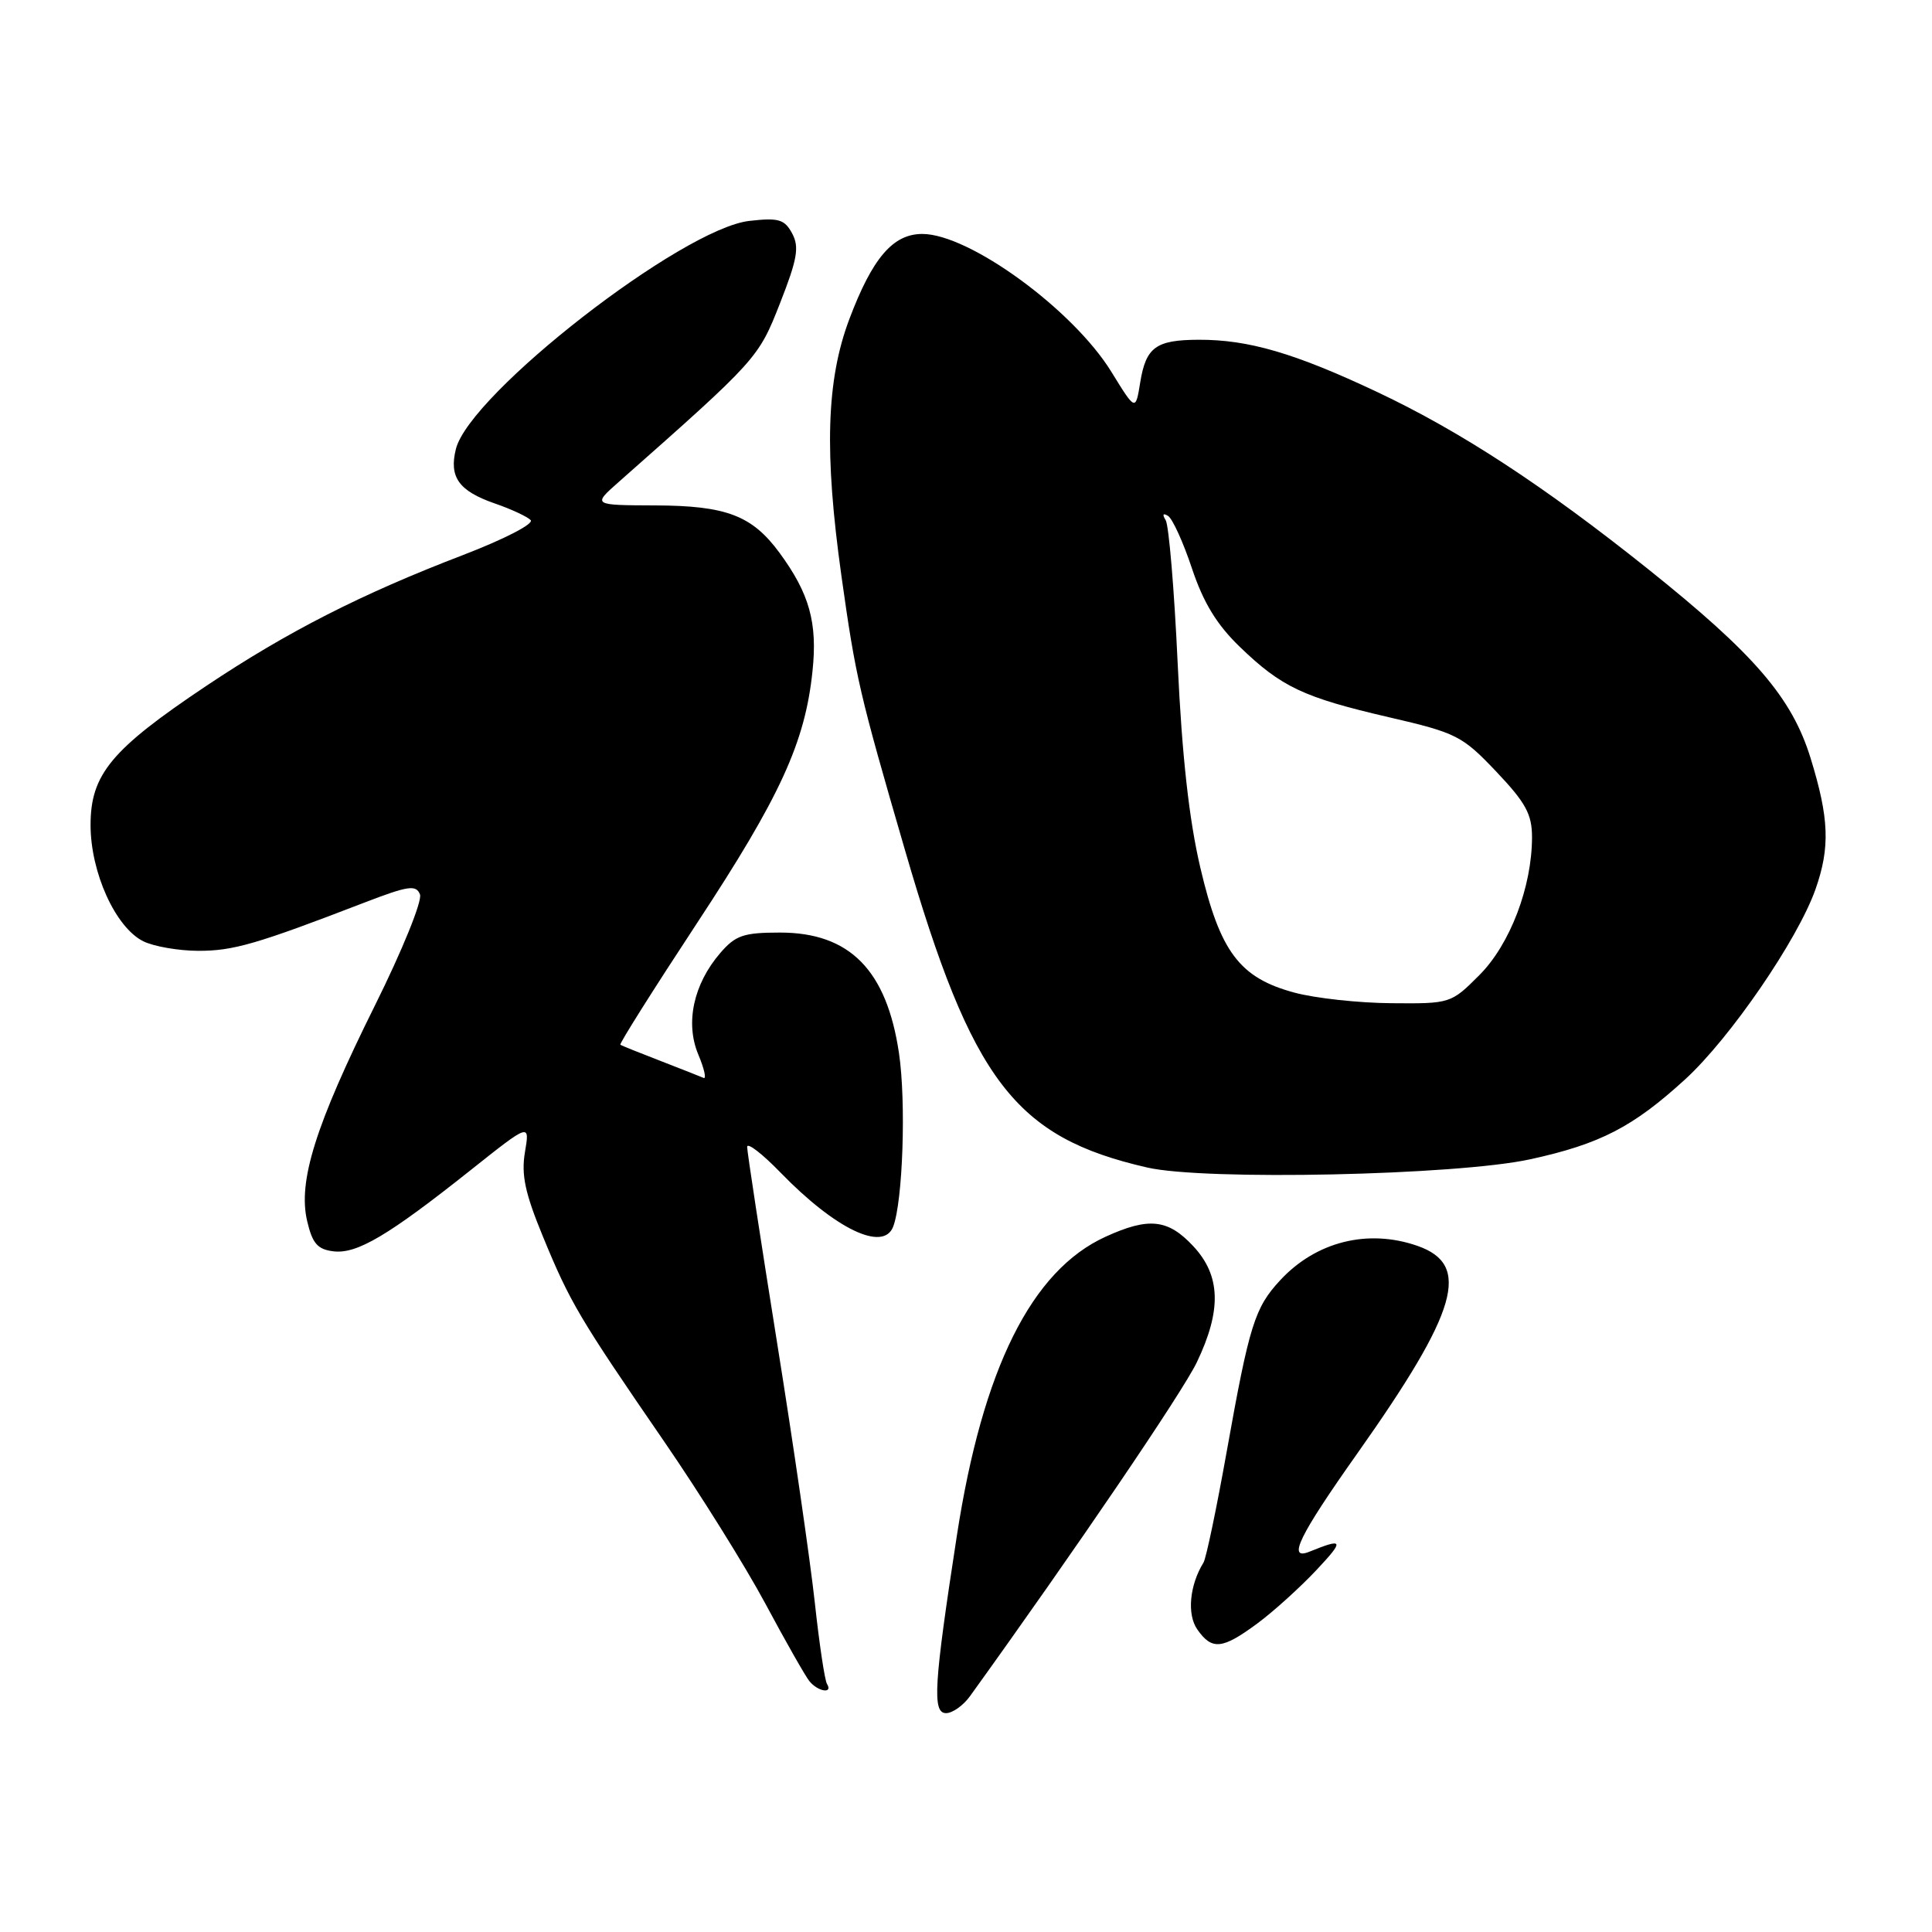 <?xml version="1.0" encoding="UTF-8" standalone="no"?>
<!DOCTYPE svg PUBLIC "-//W3C//DTD SVG 1.1//EN" "http://www.w3.org/Graphics/SVG/1.1/DTD/svg11.dtd" >
<svg xmlns="http://www.w3.org/2000/svg" xmlns:xlink="http://www.w3.org/1999/xlink" version="1.1" viewBox="0 0 256 256">
 <g >
 <path fill="currentColor"
d=" M 128.53 224.75 C 142.56 205.27 156.71 184.44 158.59 180.50 C 161.90 173.58 161.75 169.01 158.10 165.11 C 154.76 161.53 152.22 161.26 146.50 163.87 C 136.68 168.34 130.20 181.35 126.79 203.48 C 123.74 223.25 123.51 227.00 125.36 227.00 C 126.21 227.00 127.64 225.99 128.53 224.75 Z  M 109.58 223.13 C 109.28 222.64 108.56 217.81 107.97 212.38 C 107.38 206.94 105.13 191.39 102.95 177.81 C 100.78 164.23 99.00 152.60 99.00 151.97 C 99.00 151.33 101.00 152.87 103.44 155.39 C 110.72 162.88 117.05 165.91 118.35 162.54 C 119.63 159.19 120.08 146.02 119.12 139.55 C 117.49 128.54 112.59 123.57 103.36 123.57 C 98.51 123.57 97.45 123.94 95.43 126.29 C 91.89 130.40 90.78 135.54 92.52 139.71 C 93.32 141.61 93.63 143.01 93.23 142.83 C 92.82 142.65 90.24 141.63 87.50 140.57 C 84.75 139.51 82.36 138.55 82.20 138.43 C 82.03 138.32 86.59 131.09 92.33 122.36 C 103.40 105.54 106.68 98.38 107.66 88.93 C 108.34 82.52 107.25 78.64 103.29 73.25 C 99.65 68.30 96.24 67.00 86.80 66.97 C 78.50 66.94 78.50 66.94 82.00 63.85 C 100.37 47.61 100.50 47.46 103.36 40.17 C 105.65 34.34 105.93 32.74 104.97 30.94 C 103.96 29.06 103.18 28.83 99.30 29.27 C 90.40 30.27 62.26 52.15 60.41 59.49 C 59.48 63.21 60.79 65.05 65.53 66.70 C 67.69 67.44 69.84 68.44 70.31 68.91 C 70.80 69.40 66.85 71.43 61.34 73.55 C 47.87 78.71 38.05 83.72 27.31 90.90 C 14.75 99.30 12.00 102.61 12.00 109.32 C 12.00 115.61 15.31 122.91 19.00 124.73 C 20.38 125.41 23.65 125.98 26.27 125.99 C 30.90 126.00 33.99 125.11 48.28 119.60 C 54.10 117.36 55.14 117.21 55.65 118.52 C 55.97 119.37 53.31 125.93 49.66 133.27 C 41.80 149.10 39.46 156.54 40.70 161.80 C 41.40 164.78 42.08 165.56 44.21 165.81 C 47.31 166.17 51.45 163.72 62.36 155.05 C 70.21 148.81 70.21 148.81 69.56 152.66 C 69.05 155.67 69.57 158.10 71.95 163.87 C 75.55 172.62 76.78 174.68 88.00 191.00 C 92.73 197.88 98.77 207.55 101.42 212.50 C 104.07 217.45 106.69 222.06 107.24 222.75 C 108.37 224.16 110.42 224.48 109.58 223.13 Z  M 166.60 215.12 C 168.74 213.54 172.30 210.32 174.50 207.97 C 178.16 204.07 178.03 203.77 173.50 205.61 C 170.52 206.81 172.12 203.52 179.85 192.59 C 193.22 173.67 194.98 167.58 187.81 165.08 C 181.25 162.80 174.39 164.51 169.64 169.63 C 166.25 173.28 165.54 175.58 162.56 192.26 C 161.21 199.83 159.82 206.48 159.47 207.05 C 157.62 210.04 157.26 213.93 158.65 215.91 C 160.59 218.69 161.96 218.55 166.60 215.12 Z  M 202.77 153.61 C 212.02 151.59 216.37 149.34 223.29 143.02 C 229.25 137.57 238.20 124.52 240.56 117.84 C 242.52 112.28 242.37 108.42 239.91 100.45 C 237.44 92.45 232.49 86.69 218.41 75.43 C 204.61 64.40 193.54 57.16 182.50 51.95 C 171.57 46.79 165.41 44.99 158.81 45.02 C 153.17 45.04 151.85 46.00 151.09 50.64 C 150.47 54.48 150.47 54.48 147.27 49.28 C 142.20 41.04 128.44 31.00 122.21 31.00 C 118.32 31.00 115.60 34.18 112.54 42.29 C 109.49 50.39 109.20 59.97 111.50 76.36 C 113.40 89.87 113.85 91.80 119.94 112.73 C 128.82 143.26 134.49 150.69 152.00 154.70 C 159.65 156.46 193.02 155.74 202.77 153.61 Z  M 171.53 131.53 C 164.26 129.58 161.67 126.15 159.05 114.97 C 157.56 108.62 156.62 100.16 156.05 87.95 C 155.60 78.17 154.88 69.62 154.46 68.93 C 153.98 68.16 154.10 67.94 154.77 68.36 C 155.36 68.72 156.79 71.86 157.94 75.32 C 159.45 79.84 161.23 82.77 164.27 85.70 C 169.80 91.04 172.71 92.41 184.05 95.04 C 192.99 97.11 193.75 97.49 198.25 102.23 C 202.16 106.35 203.00 107.88 203.00 110.93 C 203.00 117.51 200.08 125.16 196.01 129.22 C 192.27 132.97 192.17 133.00 184.37 132.93 C 180.04 132.90 174.27 132.27 171.53 131.53 Z "/>
</g>
</svg>
